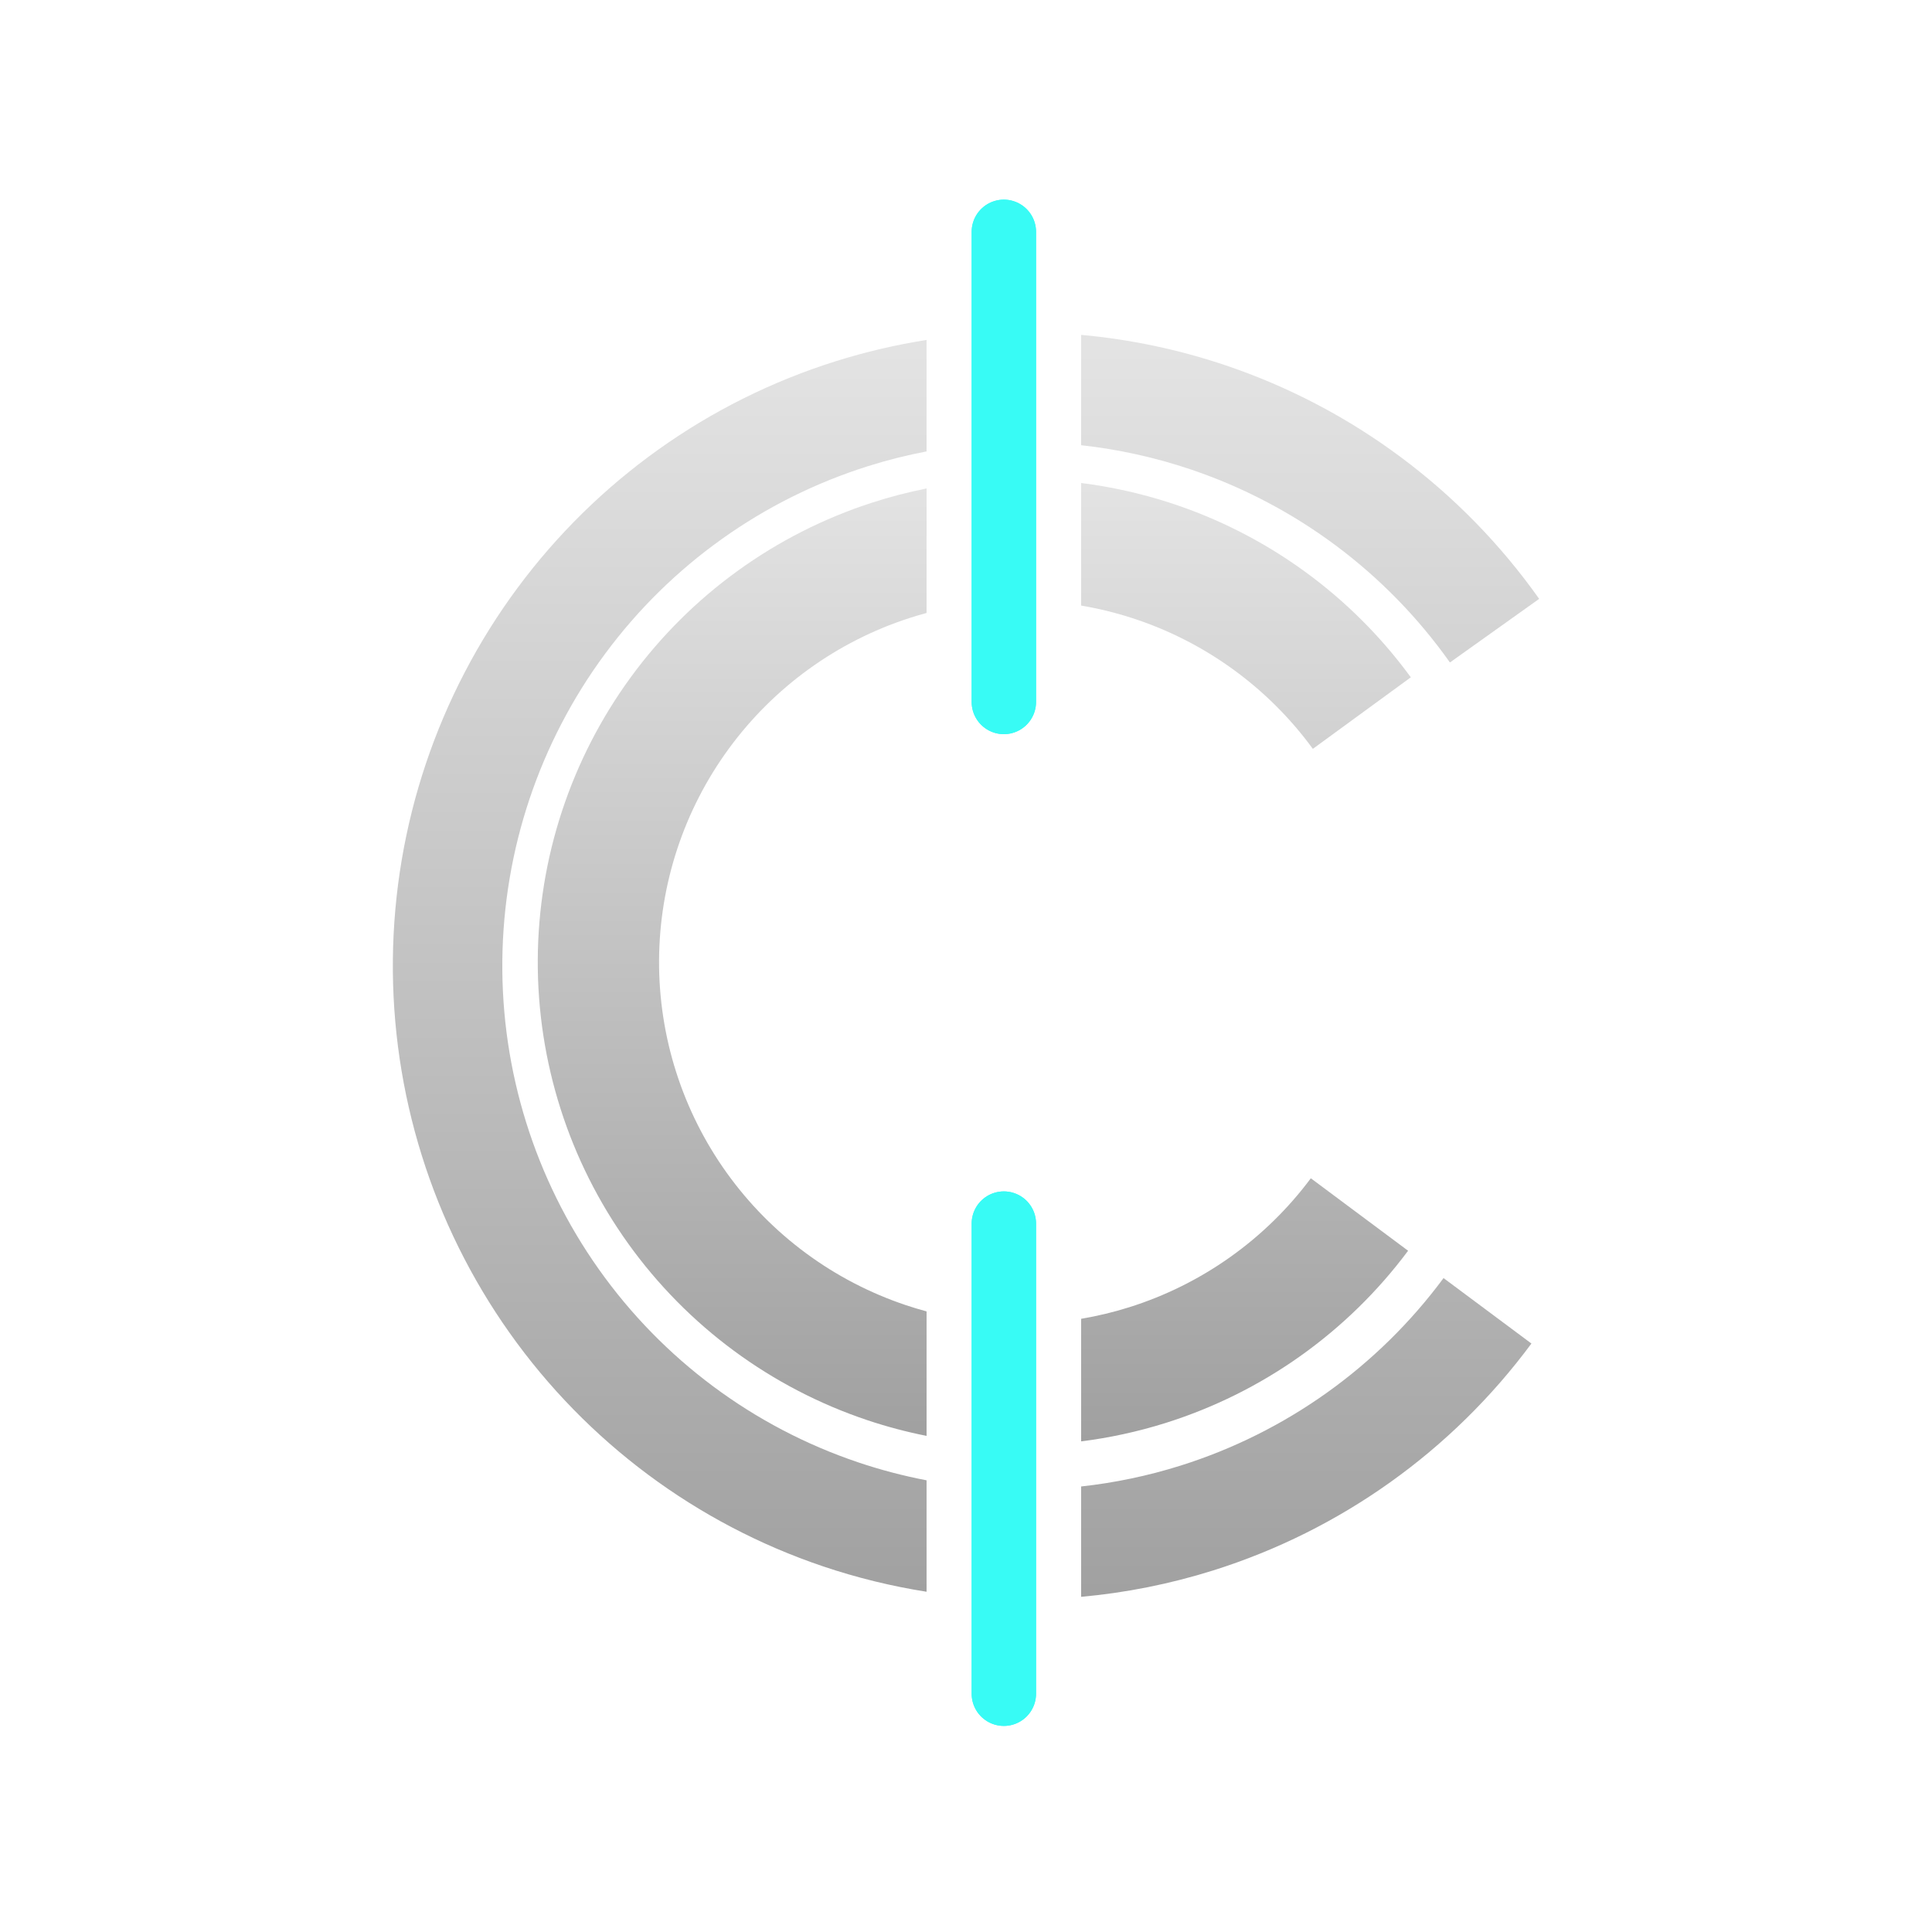 <svg width="300" height="300" viewBox="0 0 300 300" fill="none" xmlns="http://www.w3.org/2000/svg">
<path d="M237.799 208.623C225.454 225.303 208.161 237.635 188.4 243.85C181.687 245.961 174.806 247.328 167.877 247.955V230.82C173.088 230.249 178.259 229.169 183.315 227.579C199.651 222.442 213.947 212.248 224.153 198.459L237.799 208.623ZM143.877 70.093C140.828 70.676 137.804 71.436 134.82 72.374C118.483 77.51 104.187 87.704 93.98 101.492C83.773 115.281 78.18 131.957 78.002 149.131C77.823 166.304 83.069 183.094 92.987 197.093C102.905 211.092 116.987 221.581 133.214 227.058C136.715 228.239 140.278 229.174 143.877 229.862V247.166C138.441 246.311 133.06 244.996 127.794 243.219C108.165 236.594 91.131 223.905 79.133 206.971C67.136 190.037 60.79 169.727 61.005 148.953C61.221 128.179 67.988 108.006 80.335 91.326C92.682 74.647 109.975 62.317 129.737 56.103C134.383 54.643 139.109 53.538 143.877 52.788V70.093ZM167.877 52C175.481 52.688 183.022 54.268 190.342 56.739C209.971 63.366 227.004 76.055 239.001 92.99L225.146 102.867C215.229 88.868 201.148 78.377 184.922 72.899C179.36 71.022 173.645 69.766 167.877 69.134V52Z" fill="url(#paint0_linear_5_34)"/>
<path d="M218.648 194.214C209.213 206.878 196.022 216.242 180.954 220.969C176.667 222.314 172.29 223.261 167.878 223.817V204.783C170.384 204.359 172.87 203.764 175.316 202.997C186.6 199.457 196.478 192.445 203.544 182.962L218.648 194.214ZM143.878 95.183C142.983 95.424 142.092 95.685 141.208 95.972C129.956 99.614 120.142 106.715 113.163 116.262C106.183 125.809 102.396 137.316 102.339 149.142C102.284 160.967 105.962 172.509 112.85 182.122C119.739 191.735 129.485 198.928 140.702 202.677C141.753 203.028 142.812 203.346 143.878 203.634V222.964C140.794 222.351 137.738 221.546 134.732 220.541C119.754 215.536 106.738 205.929 97.54 193.093C88.341 180.256 83.43 164.844 83.504 149.052C83.579 133.26 88.637 117.894 97.957 105.146C107.277 92.397 120.383 82.915 135.408 78.052C138.196 77.149 141.025 76.415 143.878 75.848V95.183ZM167.878 75C172.524 75.585 177.13 76.603 181.631 78.062C196.654 82.932 209.756 92.42 219.07 105.173L203.859 116.282C196.884 106.732 187.073 99.626 175.823 95.98C173.214 95.134 170.558 94.486 167.878 94.032V75Z" fill="url(#paint1_linear_5_34)"/>
<g filter="url(#filter0_f_5_34)">
<line x1="155.877" y1="190" x2="155.877" y2="263" stroke="#38FBF5" stroke-width="10" stroke-linecap="round"/>
</g>
<line x1="155.877" y1="190" x2="155.877" y2="263" stroke="#38FBF5" stroke-width="10" stroke-linecap="round"/>
<g filter="url(#filter1_f_5_34)">
<line x1="155.877" y1="36" x2="155.877" y2="109" stroke="#38FBF5" stroke-width="10" stroke-linecap="round"/>
</g>
<line x1="155.877" y1="36" x2="155.877" y2="109" stroke="#38FBF5" stroke-width="10" stroke-linecap="round"/>
<defs>
<filter id="filter0_f_5_34" x="148.277" y="182.4" width="15.2" height="88.2" filterUnits="userSpaceOnUse" color-interpolation-filters="sRGB">
<feFlood flood-opacity="0" result="BackgroundImageFix"/>
<feBlend mode="normal" in="SourceGraphic" in2="BackgroundImageFix" result="shape"/>
<feGaussianBlur stdDeviation="1.3" result="effect1_foregroundBlur_5_34"/>
</filter>
<filter id="filter1_f_5_34" x="148.277" y="28.4" width="15.2" height="88.2" filterUnits="userSpaceOnUse" color-interpolation-filters="sRGB">
<feFlood flood-opacity="0" result="BackgroundImageFix"/>
<feBlend mode="normal" in="SourceGraphic" in2="BackgroundImageFix" result="shape"/>
<feGaussianBlur stdDeviation="1.3" result="effect1_foregroundBlur_5_34"/>
</filter>
<linearGradient id="paint0_linear_5_34" x1="143.88" y1="54.372" x2="143.88" y2="250.419" gradientUnits="userSpaceOnUse">
<stop stop-color="#E3E3E3"/>
<stop offset="1" stop-color="#A0A0A0"/>
</linearGradient>
<linearGradient id="paint1_linear_5_34" x1="146.066" y1="75.37" x2="146.066" y2="223.952" gradientUnits="userSpaceOnUse">
<stop stop-color="#E3E3E3"/>
<stop offset="1" stop-color="#A0A0A0"/>
</linearGradient>
</defs>
</svg>
